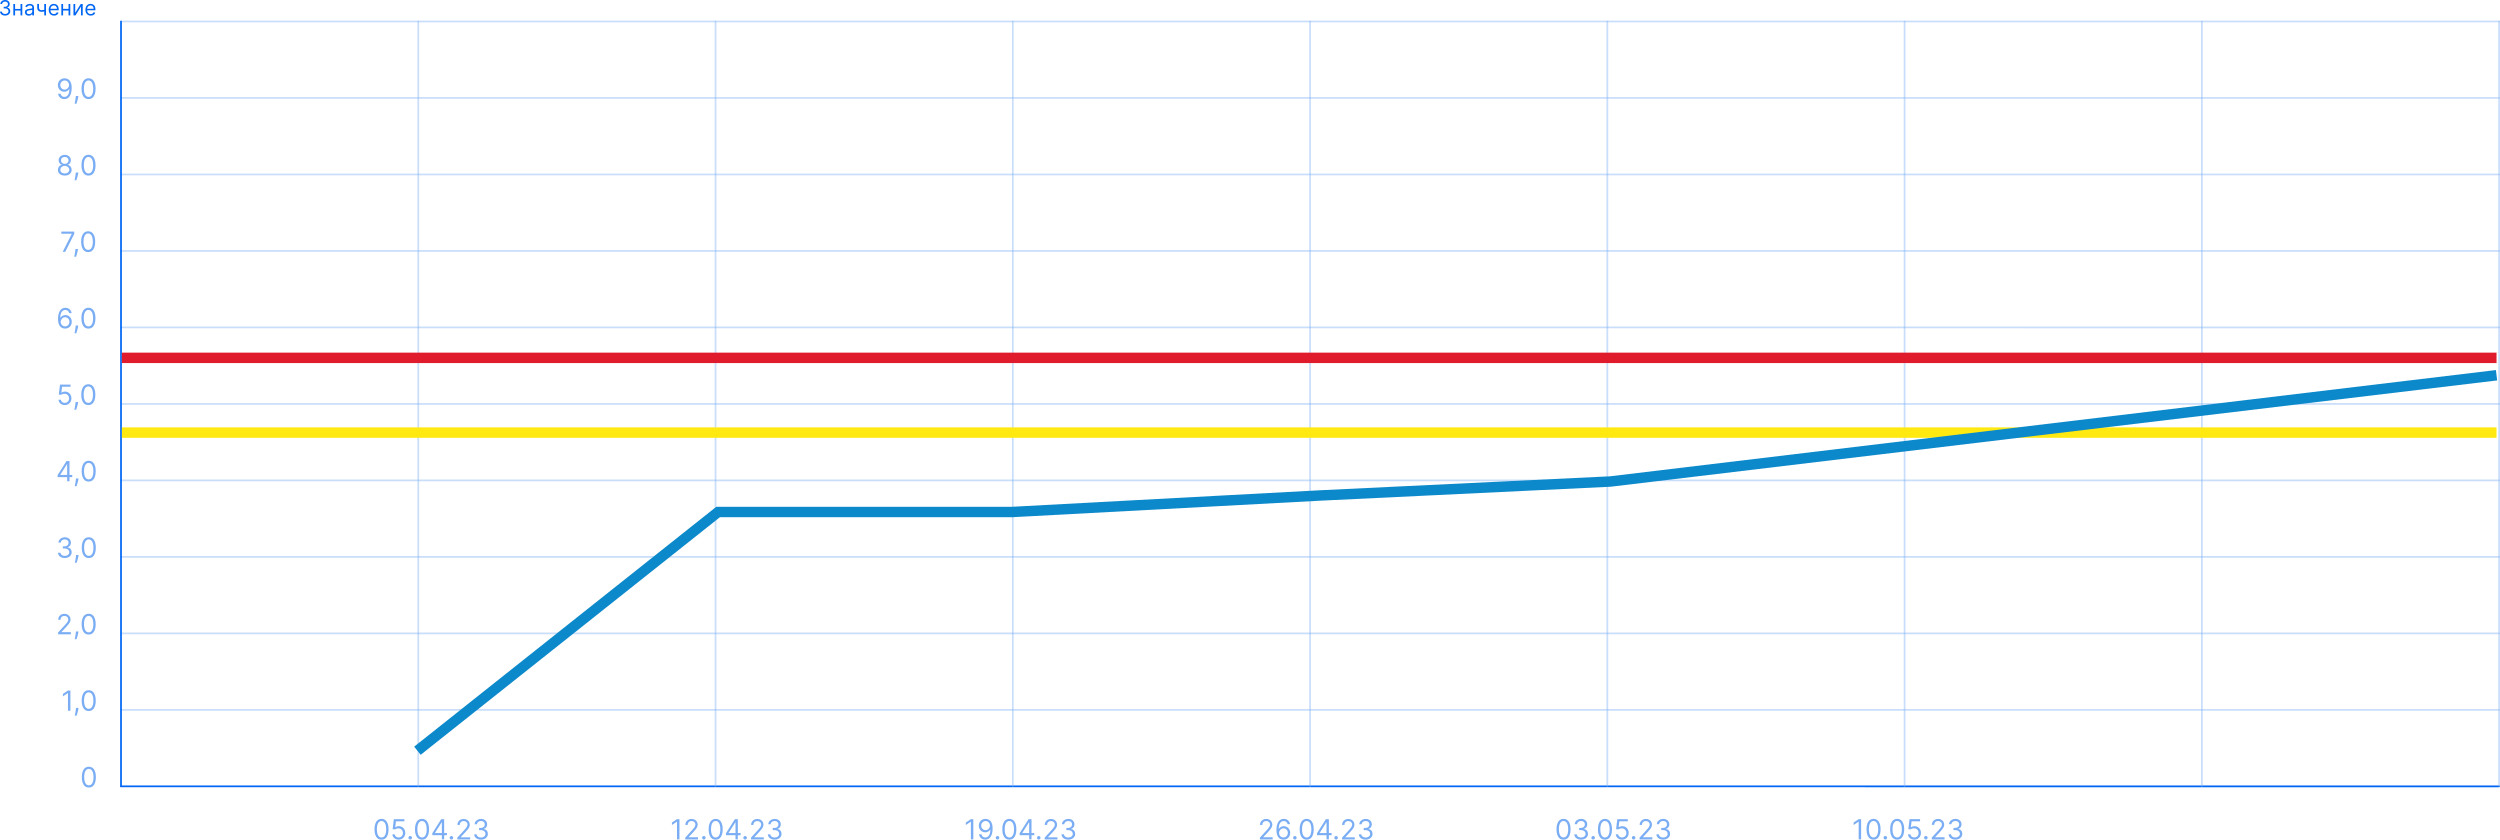 <?xml version="1.0" encoding="UTF-8"?>
<svg id="Layer_1" data-name="Layer 1" xmlns="http://www.w3.org/2000/svg" viewBox="0 0 1438.11 483.01">
  <defs>
    <style>
      .cls-1 {
        fill: #0066f3;
      }

      .cls-2 {
        fill: #7aadf3;
      }

      .cls-3 {
        fill: rgba(122, 173, 243, .4);
      }

      .cls-4 {
        stroke: #ffe911;
      }

      .cls-4, .cls-5, .cls-6 {
        fill: none;
        stroke-width: 6px;
      }

      .cls-5 {
        stroke: #0c89cb;
      }

      .cls-6 {
        stroke: #e01b2c;
      }
    </style>
  </defs>
  <path class="cls-2" d="M219.47,483.01c-.86,0-1.59-.23-2.19-.7-.6-.47-1.06-1.15-1.38-2.04-.32-.89-.48-1.97-.48-3.24s.16-2.33,.48-3.22c.32-.89,.78-1.58,1.39-2.04,.61-.47,1.33-.71,2.18-.71s1.57,.24,2.18,.71c.61,.47,1.07,1.15,1.39,2.04,.32,.89,.48,1.96,.48,3.22s-.16,2.35-.48,3.24c-.32,.89-.78,1.57-1.38,2.04-.6,.47-1.33,.7-2.19,.7Zm0-1.25c.85,0,1.51-.41,1.98-1.23s.7-1.99,.7-3.5c0-1.01-.11-1.87-.32-2.57-.21-.71-.52-1.25-.92-1.62-.4-.37-.88-.56-1.44-.56-.84,0-1.5,.41-1.97,1.24-.47,.83-.71,1.99-.71,3.51,0,1.01,.11,1.86,.32,2.57,.21,.7,.52,1.24,.91,1.61,.4,.37,.88,.55,1.45,.55Zm9.84,1.25c-.67,0-1.27-.13-1.8-.4-.53-.26-.96-.63-1.28-1.09-.32-.46-.5-.99-.53-1.58h1.36c.05,.53,.29,.96,.72,1.31,.43,.34,.94,.51,1.53,.51,.48,0,.9-.11,1.27-.33,.38-.22,.67-.53,.88-.92,.22-.39,.32-.84,.32-1.34s-.11-.96-.33-1.36c-.22-.4-.52-.72-.91-.95-.39-.23-.83-.35-1.32-.35-.36,0-.72,.05-1.1,.17-.38,.11-.68,.25-.93,.43l-1.32-.16,.7-5.73h6.05v1.25h-4.86l-.41,3.43h.07c.24-.19,.54-.35,.9-.47s.74-.19,1.12-.19c.71,0,1.35,.17,1.9,.51,.56,.34,1,.8,1.32,1.39,.32,.59,.48,1.26,.48,2.01s-.17,1.41-.5,1.99c-.33,.58-.78,1.04-1.36,1.38-.58,.33-1.24,.5-1.98,.5Zm6.66-.07c-.28,0-.52-.1-.72-.3-.2-.2-.3-.44-.3-.72s.1-.52,.3-.72c.2-.2,.44-.3,.72-.3s.52,.1,.72,.3c.2,.2,.3,.44,.3,.72,0,.19-.05,.36-.14,.51-.09,.15-.21,.28-.37,.38-.15,.09-.32,.14-.51,.14Zm6.79,.07c-.86,0-1.58-.23-2.19-.7-.6-.47-1.06-1.15-1.38-2.04-.32-.89-.48-1.97-.48-3.24s.16-2.33,.48-3.22c.32-.89,.78-1.58,1.39-2.04,.61-.47,1.33-.71,2.18-.71s1.57,.24,2.18,.71c.61,.47,1.07,1.15,1.39,2.04,.32,.89,.48,1.96,.48,3.22s-.16,2.35-.48,3.24c-.32,.89-.78,1.57-1.38,2.04-.6,.47-1.33,.7-2.19,.7Zm0-1.25c.85,0,1.51-.41,1.98-1.23,.47-.82,.7-1.99,.7-3.5,0-1.01-.11-1.87-.32-2.57-.21-.71-.52-1.25-.92-1.62-.4-.37-.88-.56-1.44-.56-.84,0-1.5,.41-1.97,1.24-.47,.83-.71,1.99-.71,3.51,0,1.01,.11,1.86,.32,2.57,.21,.7,.52,1.24,.91,1.61,.4,.37,.88,.55,1.45,.55Zm5.93-1.29v-1.16l5.11-8.09h.84v1.79h-.57l-3.86,6.11v.09h6.89v1.25h-8.41Zm5.48,2.39v-11.64h1.34v11.64h-1.34Zm5.51,.09c-.28,0-.52-.1-.72-.3s-.3-.44-.3-.72,.1-.52,.3-.72c.2-.2,.44-.3,.72-.3s.52,.1,.72,.3c.2,.2,.3,.44,.3,.72,0,.19-.05,.36-.14,.51-.09,.15-.21,.28-.37,.38-.15,.09-.32,.14-.51,.14Zm3.41-.09v-1.02l3.84-4.2c.45-.49,.82-.92,1.11-1.28,.29-.37,.51-.71,.65-1.03,.14-.33,.22-.67,.22-1.02,0-.41-.1-.76-.29-1.06-.19-.3-.46-.53-.8-.69-.34-.16-.72-.24-1.14-.24-.45,0-.84,.09-1.17,.28-.33,.18-.59,.44-.77,.77-.18,.33-.27,.72-.27,1.16h-1.34c0-.68,.16-1.28,.47-1.79,.31-.52,.74-.92,1.28-1.21,.55-.29,1.16-.43,1.84-.43s1.29,.14,1.81,.43c.53,.29,.94,.68,1.24,1.17,.3,.49,.45,1.03,.45,1.63,0,.43-.08,.85-.23,1.26-.15,.4-.42,.86-.8,1.36-.38,.5-.9,1.1-1.56,1.82l-2.61,2.79v.09h5.41v1.25h-7.34Zm13.62,.16c-.75,0-1.42-.13-2-.39-.58-.26-1.05-.62-1.39-1.07-.34-.46-.53-1-.56-1.61h1.43c.03,.38,.16,.7,.39,.97,.23,.27,.52,.48,.89,.63,.37,.15,.77,.22,1.22,.22,.5,0,.94-.09,1.33-.26,.39-.18,.69-.42,.91-.73,.22-.31,.33-.67,.33-1.08s-.11-.8-.32-1.13c-.21-.33-.52-.59-.93-.77-.41-.19-.91-.28-1.5-.28h-.93v-1.25h.93c.46,0,.87-.08,1.22-.25,.35-.17,.63-.4,.82-.7,.2-.3,.3-.66,.3-1.07s-.09-.74-.26-1.03c-.17-.29-.42-.52-.74-.68-.32-.16-.69-.24-1.11-.24-.4,0-.78,.07-1.14,.22-.35,.14-.64,.35-.86,.63-.22,.27-.35,.6-.36,.99h-1.36c.02-.61,.21-1.14,.55-1.6,.35-.46,.8-.82,1.35-1.08,.56-.26,1.18-.39,1.85-.39,.72,0,1.34,.15,1.85,.44,.52,.29,.91,.67,1.19,1.14,.28,.47,.41,.99,.41,1.53,0,.65-.17,1.21-.52,1.68-.34,.46-.8,.78-1.39,.96v.09c.74,.12,1.31,.43,1.72,.94,.41,.5,.62,1.12,.62,1.86,0,.63-.17,1.2-.52,1.7-.34,.5-.81,.89-1.4,1.18-.59,.29-1.26,.43-2.02,.43Z"/>
  <path class="cls-2" d="M390.85,471.21v11.64h-1.41v-10.16h-.07l-2.84,1.89v-1.43l2.91-1.93h1.41Zm3.35,11.64v-1.02l3.84-4.2c.45-.49,.82-.92,1.11-1.28,.29-.37,.51-.71,.65-1.03,.14-.33,.22-.67,.22-1.02,0-.41-.1-.76-.3-1.06-.19-.3-.46-.53-.79-.69s-.72-.24-1.14-.24c-.45,0-.84,.09-1.17,.28-.33,.18-.58,.44-.77,.77-.18,.33-.27,.72-.27,1.16h-1.34c0-.68,.16-1.28,.47-1.79,.31-.52,.74-.92,1.28-1.21,.54-.29,1.16-.43,1.83-.43s1.29,.14,1.81,.43c.53,.29,.94,.68,1.24,1.17,.3,.49,.45,1.03,.45,1.63,0,.43-.08,.85-.23,1.26-.15,.4-.42,.86-.8,1.36-.38,.5-.9,1.1-1.56,1.82l-2.61,2.79v.09h5.41v1.25h-7.34Zm10.69,.09c-.28,0-.52-.1-.72-.3-.2-.2-.3-.44-.3-.72s.1-.52,.3-.72,.44-.3,.72-.3,.52,.1,.72,.3c.2,.2,.3,.44,.3,.72,0,.19-.05,.36-.14,.51-.09,.15-.21,.28-.37,.38-.15,.09-.32,.14-.51,.14Zm6.8,.07c-.86,0-1.59-.23-2.19-.7-.6-.47-1.06-1.15-1.38-2.04-.32-.89-.48-1.97-.48-3.24s.16-2.33,.48-3.22c.32-.89,.78-1.58,1.39-2.04,.61-.47,1.33-.71,2.18-.71s1.57,.24,2.18,.71c.61,.47,1.07,1.15,1.39,2.04,.32,.89,.48,1.96,.48,3.22s-.16,2.35-.48,3.24c-.32,.89-.78,1.57-1.38,2.04-.6,.47-1.33,.7-2.19,.7Zm0-1.25c.85,0,1.51-.41,1.98-1.23,.47-.82,.7-1.99,.7-3.5,0-1.01-.11-1.87-.32-2.57-.21-.71-.52-1.25-.92-1.62-.4-.37-.88-.56-1.44-.56-.84,0-1.5,.41-1.97,1.24-.47,.83-.71,1.99-.71,3.51,0,1.01,.11,1.86,.32,2.57s.52,1.24,.92,1.61c.4,.37,.88,.55,1.45,.55Zm5.93-1.29v-1.16l5.11-8.09h.84v1.79h-.57l-3.86,6.11v.09h6.89v1.25h-8.41Zm5.48,2.39v-11.64h1.34v11.64h-1.34Zm5.51,.09c-.28,0-.52-.1-.72-.3s-.3-.44-.3-.72,.1-.52,.3-.72c.2-.2,.44-.3,.72-.3s.52,.1,.72,.3c.2,.2,.3,.44,.3,.72,0,.19-.05,.36-.14,.51-.09,.15-.21,.28-.37,.38-.15,.09-.32,.14-.51,.14Zm3.41-.09v-1.02l3.84-4.2c.45-.49,.82-.92,1.11-1.28,.29-.37,.51-.71,.65-1.03,.14-.33,.22-.67,.22-1.02,0-.41-.1-.76-.29-1.06-.19-.3-.46-.53-.8-.69-.34-.16-.72-.24-1.14-.24-.45,0-.84,.09-1.17,.28-.33,.18-.59,.44-.77,.77-.18,.33-.27,.72-.27,1.16h-1.34c0-.68,.16-1.28,.47-1.79,.31-.52,.74-.92,1.28-1.21,.55-.29,1.16-.43,1.84-.43s1.29,.14,1.81,.43c.53,.29,.94,.68,1.24,1.17,.3,.49,.45,1.03,.45,1.63,0,.43-.08,.85-.23,1.26-.15,.4-.42,.86-.8,1.36-.38,.5-.9,1.1-1.56,1.82l-2.61,2.79v.09h5.41v1.25h-7.34Zm13.62,.16c-.75,0-1.42-.13-2-.39-.58-.26-1.05-.62-1.39-1.07-.34-.46-.53-1-.56-1.61h1.43c.03,.38,.16,.7,.39,.97,.23,.27,.52,.48,.89,.63,.37,.15,.77,.22,1.22,.22,.5,0,.94-.09,1.33-.26,.39-.18,.69-.42,.91-.73,.22-.31,.33-.67,.33-1.08s-.11-.8-.32-1.13c-.21-.33-.52-.59-.93-.77-.41-.19-.91-.28-1.5-.28h-.93v-1.25h.93c.46,0,.87-.08,1.22-.25,.35-.17,.63-.4,.82-.7,.2-.3,.3-.66,.3-1.07s-.09-.74-.26-1.03c-.17-.29-.42-.52-.74-.68-.32-.16-.69-.24-1.11-.24-.4,0-.78,.07-1.14,.22-.35,.14-.64,.35-.86,.63-.22,.27-.35,.6-.36,.99h-1.36c.02-.61,.21-1.14,.55-1.6,.35-.46,.8-.82,1.35-1.08,.56-.26,1.18-.39,1.85-.39,.72,0,1.34,.15,1.85,.44,.52,.29,.91,.67,1.19,1.14,.28,.47,.41,.99,.41,1.53,0,.65-.17,1.21-.52,1.68-.34,.46-.8,.78-1.39,.96v.09c.74,.12,1.31,.43,1.72,.94,.41,.5,.62,1.12,.62,1.86,0,.63-.17,1.2-.52,1.7-.34,.5-.81,.89-1.4,1.18-.59,.29-1.26,.43-2.02,.43Z"/>
  <path class="cls-2" d="M559.9,471.21v11.64h-1.41v-10.16h-.07l-2.84,1.89v-1.43l2.91-1.93h1.41Zm7.05-.16c.48,0,.95,.09,1.43,.27,.48,.18,.91,.47,1.31,.89,.39,.41,.71,.97,.95,1.68,.24,.71,.36,1.6,.36,2.66s-.1,1.95-.29,2.76c-.19,.8-.47,1.47-.84,2.02-.36,.55-.81,.97-1.33,1.25-.52,.28-1.11,.43-1.76,.43s-1.23-.13-1.74-.39c-.51-.26-.93-.62-1.25-1.09-.32-.47-.53-1.01-.62-1.62h1.39c.12,.53,.37,.98,.74,1.32,.38,.35,.87,.52,1.48,.52,.9,0,1.61-.39,2.12-1.18,.52-.78,.78-1.89,.78-3.32h-.09c-.21,.32-.46,.59-.76,.82-.29,.23-.61,.41-.97,.53-.36,.12-.73,.19-1.14,.19-.67,0-1.28-.16-1.84-.49-.55-.33-1-.79-1.33-1.37-.33-.58-.49-1.25-.49-2s.16-1.36,.48-1.96c.32-.59,.77-1.07,1.35-1.42,.58-.35,1.27-.52,2.06-.51Zm0,1.25c-.48,0-.91,.12-1.29,.36-.38,.23-.68,.55-.9,.95-.22,.4-.33,.84-.33,1.32s.11,.93,.32,1.32c.22,.39,.51,.71,.88,.94,.38,.23,.8,.35,1.28,.35,.36,0,.69-.07,1.01-.21,.31-.14,.58-.34,.81-.58,.23-.25,.42-.53,.55-.85,.13-.32,.2-.65,.2-.99,0-.45-.11-.88-.33-1.28-.22-.4-.51-.72-.9-.97-.38-.25-.81-.37-1.29-.37Zm6.87,10.64c-.28,0-.52-.1-.72-.3-.2-.2-.3-.44-.3-.72s.1-.52,.3-.72c.2-.2,.44-.3,.72-.3s.52,.1,.72,.3c.2,.2,.3,.44,.3,.72,0,.19-.05,.36-.14,.51-.09,.15-.21,.28-.37,.38-.15,.09-.32,.14-.51,.14Zm6.8,.07c-.86,0-1.59-.23-2.19-.7-.6-.47-1.06-1.15-1.38-2.04-.32-.89-.48-1.97-.48-3.24s.16-2.33,.48-3.22c.32-.89,.78-1.58,1.39-2.04,.61-.47,1.33-.71,2.18-.71s1.57,.24,2.18,.71c.61,.47,1.07,1.15,1.39,2.04,.32,.89,.48,1.96,.48,3.22s-.16,2.35-.48,3.24c-.32,.89-.78,1.57-1.38,2.04-.6,.47-1.33,.7-2.19,.7Zm0-1.25c.85,0,1.51-.41,1.98-1.23,.47-.82,.71-1.99,.71-3.5,0-1.01-.11-1.87-.32-2.57-.21-.71-.52-1.25-.92-1.62-.4-.37-.88-.56-1.44-.56-.84,0-1.5,.41-1.97,1.24-.47,.83-.71,1.99-.71,3.51,0,1.01,.11,1.86,.32,2.57,.21,.7,.52,1.24,.92,1.61,.4,.37,.88,.55,1.45,.55Zm5.93-1.29v-1.16l5.11-8.09h.84v1.79h-.57l-3.86,6.11v.09h6.89v1.25h-8.41Zm5.48,2.39v-11.64h1.34v11.64h-1.34Zm5.51,.09c-.28,0-.52-.1-.72-.3-.2-.2-.3-.44-.3-.72s.1-.52,.3-.72c.2-.2,.44-.3,.72-.3s.52,.1,.72,.3,.3,.44,.3,.72c0,.19-.05,.36-.14,.51-.09,.15-.21,.28-.37,.38-.15,.09-.32,.14-.51,.14Zm3.41-.09v-1.02l3.84-4.2c.45-.49,.82-.92,1.11-1.28,.29-.37,.51-.71,.65-1.03,.14-.33,.22-.67,.22-1.02,0-.41-.1-.76-.3-1.06-.19-.3-.46-.53-.79-.69s-.72-.24-1.14-.24c-.45,0-.84,.09-1.17,.28-.33,.18-.59,.44-.77,.77-.18,.33-.27,.72-.27,1.16h-1.34c0-.68,.16-1.28,.47-1.79,.32-.52,.74-.92,1.28-1.21,.55-.29,1.16-.43,1.84-.43s1.29,.14,1.81,.43c.53,.29,.94,.68,1.24,1.17,.3,.49,.45,1.03,.45,1.63,0,.43-.08,.85-.23,1.26-.15,.4-.42,.86-.8,1.36-.38,.5-.9,1.1-1.56,1.82l-2.61,2.79v.09h5.41v1.25h-7.34Zm13.62,.16c-.75,0-1.42-.13-2.01-.39-.58-.26-1.05-.62-1.39-1.07-.34-.46-.53-1-.56-1.61h1.43c.03,.38,.16,.7,.39,.97,.23,.27,.52,.48,.89,.63,.37,.15,.78,.22,1.22,.22,.5,0,.94-.09,1.33-.26,.39-.18,.69-.42,.91-.73,.22-.31,.33-.67,.33-1.08s-.11-.8-.32-1.13c-.21-.33-.52-.59-.93-.77-.41-.19-.91-.28-1.5-.28h-.93v-1.25h.93c.46,0,.87-.08,1.22-.25,.35-.17,.63-.4,.82-.7,.2-.3,.3-.66,.3-1.07s-.09-.74-.26-1.03c-.17-.29-.42-.52-.74-.68-.31-.16-.69-.24-1.11-.24-.4,0-.78,.07-1.14,.22-.35,.14-.64,.35-.86,.63-.22,.27-.34,.6-.36,.99h-1.36c.02-.61,.21-1.14,.55-1.6,.35-.46,.8-.82,1.35-1.08,.56-.26,1.18-.39,1.85-.39,.72,0,1.34,.15,1.85,.44,.52,.29,.91,.67,1.19,1.14,.28,.47,.41,.99,.41,1.53,0,.65-.17,1.21-.52,1.68-.34,.46-.8,.78-1.39,.96v.09c.73,.12,1.31,.43,1.72,.94,.41,.5,.62,1.12,.62,1.86,0,.63-.17,1.2-.52,1.7-.34,.5-.81,.89-1.4,1.18-.59,.29-1.26,.43-2.02,.43Z"/>
  <path class="cls-2" d="M724.76,482.85v-1.02l3.84-4.2c.45-.49,.82-.92,1.11-1.28,.29-.37,.51-.71,.65-1.03,.14-.33,.22-.67,.22-1.02,0-.41-.1-.76-.3-1.06-.19-.3-.46-.53-.8-.69-.34-.16-.72-.24-1.14-.24-.45,0-.84,.09-1.17,.28-.33,.18-.59,.44-.77,.77-.18,.33-.27,.72-.27,1.16h-1.34c0-.68,.16-1.28,.47-1.79,.31-.52,.74-.92,1.28-1.21,.55-.29,1.16-.43,1.84-.43s1.29,.14,1.81,.43c.53,.29,.94,.68,1.24,1.17,.3,.49,.45,1.03,.45,1.63,0,.43-.08,.85-.23,1.26-.15,.4-.42,.86-.79,1.36-.38,.5-.9,1.1-1.56,1.82l-2.61,2.79v.09h5.41v1.25h-7.34Zm13.55,.16c-.48,0-.95-.1-1.43-.27-.48-.17-.91-.47-1.31-.88-.39-.42-.71-.98-.95-1.69-.24-.71-.36-1.61-.36-2.68s.1-1.94,.29-2.74c.19-.8,.47-1.47,.84-2.02,.37-.55,.81-.97,1.33-1.25,.52-.28,1.11-.43,1.77-.43s1.23,.13,1.74,.39c.51,.26,.93,.62,1.25,1.08,.32,.46,.53,.99,.62,1.6h-1.39c-.13-.52-.38-.96-.75-1.3-.37-.34-.86-.52-1.48-.52-.9,0-1.61,.39-2.13,1.18-.52,.78-.77,1.88-.78,3.3h.09c.21-.32,.46-.6,.76-.82,.3-.23,.62-.41,.98-.53,.36-.12,.73-.19,1.13-.19,.67,0,1.28,.17,1.83,.5,.55,.33,1,.79,1.33,1.37,.33,.58,.5,1.24,.5,1.99s-.16,1.38-.48,1.98c-.32,.6-.77,1.07-1.36,1.42-.58,.35-1.26,.52-2.05,.51Zm0-1.25c.48,0,.91-.12,1.28-.36,.38-.24,.68-.56,.9-.96,.22-.4,.34-.85,.34-1.34s-.11-.92-.32-1.31c-.21-.4-.51-.71-.88-.95-.37-.24-.79-.35-1.27-.35-.36,0-.7,.07-1.01,.22-.31,.14-.58,.33-.82,.58-.23,.25-.41,.53-.55,.85-.13,.31-.2,.65-.2,.99,0,.46,.11,.89,.32,1.29,.22,.4,.52,.73,.9,.97,.38,.25,.82,.37,1.3,.37Zm6.57,1.18c-.28,0-.52-.1-.72-.3-.2-.2-.3-.44-.3-.72s.1-.52,.3-.72,.44-.3,.72-.3,.52,.1,.72,.3,.3,.44,.3,.72c0,.19-.05,.36-.14,.51-.09,.15-.21,.28-.37,.38-.15,.09-.32,.14-.51,.14Zm6.79,.07c-.86,0-1.59-.23-2.19-.7-.6-.47-1.06-1.15-1.38-2.04-.32-.89-.48-1.97-.48-3.24s.16-2.33,.48-3.22c.32-.89,.78-1.58,1.39-2.04,.61-.47,1.33-.71,2.18-.71s1.57,.24,2.18,.71c.61,.47,1.07,1.15,1.39,2.04,.32,.89,.48,1.96,.48,3.22s-.16,2.35-.48,3.24c-.32,.89-.78,1.57-1.38,2.04-.6,.47-1.33,.7-2.19,.7Zm0-1.25c.85,0,1.51-.41,1.98-1.23,.47-.82,.7-1.99,.7-3.5,0-1.01-.11-1.87-.32-2.57-.21-.71-.52-1.25-.92-1.62-.4-.37-.88-.56-1.44-.56-.84,0-1.5,.41-1.97,1.24-.47,.83-.71,1.99-.71,3.51,0,1.01,.11,1.86,.32,2.57,.21,.7,.52,1.24,.92,1.61,.4,.37,.88,.55,1.45,.55Zm5.93-1.29v-1.16l5.11-8.09h.84v1.79h-.57l-3.86,6.11v.09h6.89v1.25h-8.41Zm5.48,2.39v-11.64h1.34v11.64h-1.34Zm5.51,.09c-.28,0-.52-.1-.72-.3-.2-.2-.3-.44-.3-.72s.1-.52,.3-.72c.2-.2,.44-.3,.72-.3s.52,.1,.72,.3c.2,.2,.3,.44,.3,.72,0,.19-.05,.36-.14,.51-.09,.15-.21,.28-.37,.38-.15,.09-.32,.14-.51,.14Zm3.41-.09v-1.02l3.84-4.2c.45-.49,.82-.92,1.11-1.28,.29-.37,.51-.71,.65-1.03,.14-.33,.22-.67,.22-1.02,0-.41-.1-.76-.3-1.06-.19-.3-.46-.53-.8-.69-.34-.16-.72-.24-1.14-.24-.45,0-.84,.09-1.17,.28-.33,.18-.59,.44-.77,.77-.18,.33-.27,.72-.27,1.16h-1.34c0-.68,.16-1.28,.47-1.79,.31-.52,.74-.92,1.28-1.21,.55-.29,1.16-.43,1.84-.43s1.29,.14,1.81,.43c.53,.29,.94,.68,1.24,1.17,.3,.49,.45,1.03,.45,1.63,0,.43-.08,.85-.23,1.26-.15,.4-.42,.86-.79,1.36-.38,.5-.9,1.1-1.56,1.82l-2.61,2.79v.09h5.41v1.25h-7.34Zm13.62,.16c-.75,0-1.42-.13-2.01-.39-.58-.26-1.05-.62-1.39-1.07-.34-.46-.53-1-.56-1.61h1.43c.03,.38,.16,.7,.39,.97,.23,.27,.53,.48,.89,.63,.37,.15,.77,.22,1.22,.22,.5,0,.94-.09,1.33-.26,.39-.18,.69-.42,.91-.73,.22-.31,.33-.67,.33-1.08s-.11-.8-.32-1.13c-.21-.33-.52-.59-.93-.77-.41-.19-.91-.28-1.5-.28h-.93v-1.25h.93c.46,0,.87-.08,1.22-.25,.35-.17,.63-.4,.82-.7,.2-.3,.3-.66,.3-1.07s-.09-.74-.26-1.03c-.17-.29-.42-.52-.74-.68-.32-.16-.69-.24-1.11-.24-.4,0-.78,.07-1.14,.22-.35,.14-.64,.35-.86,.63-.22,.27-.34,.6-.36,.99h-1.36c.02-.61,.21-1.14,.55-1.6,.35-.46,.8-.82,1.35-1.08,.56-.26,1.18-.39,1.85-.39,.72,0,1.34,.15,1.85,.44,.52,.29,.91,.67,1.19,1.14,.28,.47,.41,.99,.41,1.53,0,.65-.17,1.21-.52,1.68-.34,.46-.8,.78-1.39,.96v.09c.73,.12,1.31,.43,1.72,.94,.41,.5,.62,1.12,.62,1.86,0,.63-.17,1.2-.52,1.7-.34,.5-.81,.89-1.4,1.18-.59,.29-1.26,.43-2.02,.43Z"/>
  <path class="cls-2" d="M899.41,483.01c-.86,0-1.59-.23-2.19-.7-.6-.47-1.06-1.15-1.38-2.04-.32-.89-.48-1.97-.48-3.24s.16-2.33,.48-3.22c.32-.89,.78-1.58,1.39-2.04,.61-.47,1.33-.71,2.18-.71s1.57,.24,2.18,.71c.61,.47,1.07,1.15,1.39,2.04,.32,.89,.48,1.96,.48,3.22s-.16,2.35-.48,3.24c-.32,.89-.78,1.57-1.38,2.04-.6,.47-1.33,.7-2.19,.7Zm0-1.25c.85,0,1.51-.41,1.98-1.23,.47-.82,.71-1.99,.71-3.5,0-1.01-.11-1.87-.32-2.57-.21-.71-.52-1.25-.92-1.62-.4-.37-.88-.56-1.44-.56-.84,0-1.5,.41-1.97,1.24-.47,.83-.71,1.99-.71,3.51,0,1.01,.11,1.86,.32,2.57,.21,.7,.52,1.24,.92,1.61,.4,.37,.88,.55,1.45,.55Zm10.14,1.25c-.75,0-1.42-.13-2.01-.39-.58-.26-1.05-.62-1.39-1.07-.34-.46-.53-1-.56-1.61h1.43c.03,.38,.16,.7,.39,.97,.23,.27,.52,.48,.89,.63,.37,.15,.77,.22,1.22,.22,.5,0,.94-.09,1.33-.26,.39-.18,.69-.42,.91-.73,.22-.31,.33-.67,.33-1.08s-.11-.8-.32-1.13c-.21-.33-.52-.59-.93-.77-.41-.19-.91-.28-1.5-.28h-.93v-1.25h.93c.46,0,.87-.08,1.22-.25,.35-.17,.63-.4,.82-.7,.2-.3,.3-.66,.3-1.07s-.09-.74-.26-1.03-.42-.52-.74-.68c-.32-.16-.69-.24-1.11-.24-.4,0-.78,.07-1.14,.22-.35,.14-.64,.35-.86,.63-.22,.27-.34,.6-.36,.99h-1.36c.02-.61,.21-1.14,.55-1.6,.34-.46,.79-.82,1.35-1.08,.56-.26,1.18-.39,1.85-.39,.72,0,1.34,.15,1.85,.44,.52,.29,.91,.67,1.19,1.14,.28,.47,.41,.99,.41,1.53,0,.65-.17,1.21-.52,1.68-.34,.46-.8,.78-1.39,.96v.09c.73,.12,1.31,.43,1.72,.94,.41,.5,.62,1.12,.62,1.86,0,.63-.17,1.2-.52,1.7-.34,.5-.81,.89-1.4,1.18-.59,.29-1.26,.43-2.02,.43Zm6.9-.07c-.28,0-.52-.1-.72-.3-.2-.2-.3-.44-.3-.72s.1-.52,.3-.72c.2-.2,.44-.3,.72-.3s.52,.1,.72,.3c.2,.2,.3,.44,.3,.72,0,.19-.05,.36-.14,.51-.09,.15-.21,.28-.37,.38-.15,.09-.32,.14-.51,.14Zm6.79,.07c-.86,0-1.59-.23-2.19-.7-.6-.47-1.06-1.15-1.38-2.04-.32-.89-.48-1.97-.48-3.24s.16-2.33,.48-3.22c.32-.89,.78-1.58,1.39-2.04,.61-.47,1.33-.71,2.18-.71s1.57,.24,2.18,.71c.61,.47,1.07,1.15,1.39,2.04,.32,.89,.48,1.96,.48,3.22s-.16,2.35-.48,3.24c-.32,.89-.78,1.57-1.38,2.04-.6,.47-1.33,.7-2.19,.7Zm0-1.25c.85,0,1.51-.41,1.98-1.23,.47-.82,.71-1.99,.71-3.5,0-1.01-.11-1.87-.32-2.57-.21-.71-.52-1.25-.92-1.62-.4-.37-.88-.56-1.44-.56-.84,0-1.5,.41-1.97,1.24-.47,.83-.71,1.99-.71,3.51,0,1.01,.11,1.86,.32,2.57,.21,.7,.52,1.24,.92,1.61,.4,.37,.88,.55,1.45,.55Zm9.84,1.25c-.67,0-1.27-.13-1.8-.4-.53-.26-.96-.63-1.28-1.09-.32-.46-.5-.99-.53-1.58h1.36c.05,.53,.29,.96,.72,1.31,.43,.34,.94,.51,1.53,.51,.48,0,.9-.11,1.27-.33,.38-.22,.67-.53,.88-.92,.22-.39,.32-.84,.32-1.34s-.11-.96-.34-1.36c-.22-.4-.52-.72-.91-.95-.39-.23-.83-.35-1.32-.35-.36,0-.72,.05-1.1,.17-.38,.11-.68,.25-.93,.43l-1.32-.16,.71-5.73h6.04v1.25h-4.86l-.41,3.43h.07c.24-.19,.54-.35,.9-.47s.73-.19,1.12-.19c.71,0,1.35,.17,1.9,.51,.56,.34,1,.8,1.32,1.39,.32,.59,.48,1.26,.48,2.01s-.17,1.41-.5,1.99c-.33,.58-.78,1.04-1.36,1.38-.58,.33-1.24,.5-1.98,.5Zm6.66-.07c-.28,0-.52-.1-.72-.3-.2-.2-.3-.44-.3-.72s.1-.52,.3-.72c.2-.2,.44-.3,.72-.3s.52,.1,.72,.3c.2,.2,.3,.44,.3,.72,0,.19-.05,.36-.14,.51-.09,.15-.21,.28-.37,.38-.15,.09-.32,.14-.51,.14Zm3.41-.09v-1.02l3.84-4.2c.45-.49,.82-.92,1.11-1.28,.29-.37,.51-.71,.65-1.03,.14-.33,.22-.67,.22-1.02,0-.41-.1-.76-.3-1.06-.19-.3-.46-.53-.79-.69-.34-.16-.72-.24-1.14-.24-.45,0-.84,.09-1.17,.28-.33,.18-.59,.44-.77,.77-.18,.33-.27,.72-.27,1.16h-1.34c0-.68,.16-1.28,.47-1.79,.31-.52,.74-.92,1.28-1.21,.55-.29,1.16-.43,1.84-.43s1.29,.14,1.81,.43c.53,.29,.94,.68,1.24,1.17,.3,.49,.45,1.03,.45,1.63,0,.43-.08,.85-.23,1.26-.15,.4-.42,.86-.79,1.36-.38,.5-.9,1.1-1.56,1.82l-2.61,2.79v.09h5.41v1.25h-7.34Zm13.62,.16c-.75,0-1.42-.13-2.01-.39-.58-.26-1.05-.62-1.39-1.07-.34-.46-.53-1-.56-1.61h1.43c.03,.38,.16,.7,.39,.97,.23,.27,.52,.48,.89,.63,.37,.15,.77,.22,1.22,.22,.5,0,.94-.09,1.33-.26,.39-.18,.69-.42,.91-.73,.22-.31,.33-.67,.33-1.08s-.11-.8-.32-1.13c-.21-.33-.52-.59-.93-.77-.41-.19-.91-.28-1.5-.28h-.93v-1.25h.93c.46,0,.87-.08,1.22-.25,.35-.17,.63-.4,.82-.7,.2-.3,.3-.66,.3-1.07s-.09-.74-.26-1.03c-.17-.29-.42-.52-.74-.68-.31-.16-.68-.24-1.11-.24-.4,0-.78,.07-1.14,.22-.35,.14-.64,.35-.86,.63-.22,.27-.34,.6-.36,.99h-1.36c.02-.61,.21-1.14,.55-1.6,.34-.46,.79-.82,1.35-1.08,.56-.26,1.18-.39,1.85-.39,.72,0,1.34,.15,1.85,.44,.52,.29,.91,.67,1.19,1.14,.28,.47,.41,.99,.41,1.53,0,.65-.17,1.21-.52,1.68-.34,.46-.8,.78-1.39,.96v.09c.74,.12,1.31,.43,1.72,.94,.41,.5,.62,1.12,.62,1.86,0,.63-.17,1.2-.52,1.7-.34,.5-.81,.89-1.4,1.18-.59,.29-1.26,.43-2.02,.43Z"/>
  <path class="cls-2" d="M1070.6,471.21v11.64h-1.41v-10.16h-.07l-2.84,1.89v-1.43l2.91-1.93h1.41Zm7.14,11.79c-.85,0-1.58-.23-2.18-.7-.61-.47-1.07-1.15-1.39-2.04-.31-.89-.47-1.97-.47-3.24s.16-2.33,.47-3.22c.33-.89,.79-1.58,1.39-2.04,.61-.47,1.33-.71,2.18-.71s1.58,.24,2.18,.71c.61,.47,1.07,1.15,1.39,2.04,.32,.89,.48,1.96,.48,3.22s-.16,2.35-.48,3.24c-.32,.89-.78,1.57-1.38,2.04-.6,.47-1.33,.7-2.19,.7Zm0-1.25c.85,0,1.51-.41,1.98-1.23s.7-1.99,.7-3.5c0-1.01-.1-1.87-.32-2.57-.21-.71-.52-1.25-.92-1.62-.4-.37-.88-.56-1.44-.56-.84,0-1.5,.41-1.97,1.24-.47,.83-.71,1.99-.71,3.51,0,1.01,.11,1.86,.32,2.57s.52,1.24,.91,1.61c.41,.37,.89,.55,1.45,.55Zm6.8,1.18c-.28,0-.52-.1-.72-.3-.2-.2-.3-.44-.3-.72s.1-.52,.3-.72c.2-.2,.44-.3,.72-.3s.52,.1,.72,.3c.2,.2,.3,.44,.3,.72,0,.19-.04,.36-.14,.51-.09,.15-.21,.28-.37,.38-.15,.09-.32,.14-.51,.14Zm6.8,.07c-.86,0-1.59-.23-2.19-.7-.6-.47-1.06-1.15-1.38-2.04-.32-.89-.48-1.97-.48-3.24s.16-2.33,.48-3.22c.32-.89,.78-1.58,1.38-2.04,.61-.47,1.34-.71,2.19-.71s1.57,.24,2.17,.71c.61,.47,1.07,1.15,1.39,2.04,.32,.89,.48,1.96,.48,3.22s-.16,2.35-.48,3.24c-.31,.89-.77,1.57-1.38,2.04-.6,.47-1.33,.7-2.18,.7Zm0-1.25c.85,0,1.5-.41,1.97-1.23,.47-.82,.71-1.99,.71-3.5,0-1.01-.11-1.87-.33-2.57-.21-.71-.51-1.25-.92-1.62-.39-.37-.87-.56-1.43-.56-.84,0-1.5,.41-1.98,1.24-.47,.83-.71,1.99-.71,3.51,0,1.01,.11,1.86,.32,2.57,.22,.7,.52,1.24,.92,1.61s.88,.55,1.45,.55Zm9.84,1.25c-.67,0-1.27-.13-1.8-.4-.54-.26-.97-.63-1.29-1.09-.32-.46-.5-.99-.53-1.58h1.37c.05,.53,.29,.96,.71,1.31,.43,.34,.94,.51,1.54,.51,.47,0,.9-.11,1.27-.33,.38-.22,.67-.53,.88-.92,.22-.39,.32-.84,.32-1.34s-.11-.96-.33-1.36c-.22-.4-.52-.72-.91-.95-.39-.23-.83-.35-1.32-.35-.36,0-.73,.05-1.1,.17-.38,.11-.68,.25-.93,.43l-1.31-.16,.7-5.73h6.05v1.25h-4.87l-.41,3.43h.07c.24-.19,.54-.35,.9-.47s.73-.19,1.12-.19c.72,0,1.35,.17,1.91,.51,.56,.34,1,.8,1.32,1.39,.32,.59,.48,1.26,.48,2.01s-.17,1.41-.5,1.99c-.33,.58-.79,1.04-1.37,1.38-.57,.33-1.23,.5-1.97,.5Zm6.66-.07c-.28,0-.52-.1-.72-.3-.2-.2-.3-.44-.3-.72s.1-.52,.3-.72c.2-.2,.44-.3,.72-.3s.52,.1,.72,.3c.2,.2,.3,.44,.3,.72,0,.19-.05,.36-.14,.51-.09,.15-.22,.28-.37,.38-.15,.09-.32,.14-.51,.14Zm3.4-.09v-1.02l3.85-4.2c.45-.49,.82-.92,1.11-1.28,.29-.37,.51-.71,.65-1.03,.14-.33,.21-.67,.21-1.02,0-.41-.1-.76-.29-1.06-.2-.3-.46-.53-.8-.69s-.71-.24-1.13-.24c-.45,0-.84,.09-1.18,.28-.32,.18-.58,.44-.76,.77-.18,.33-.27,.72-.27,1.16h-1.34c0-.68,.16-1.28,.47-1.79,.32-.52,.74-.92,1.29-1.21,.54-.29,1.15-.43,1.83-.43s1.29,.14,1.81,.43c.53,.29,.94,.68,1.24,1.17,.3,.49,.45,1.03,.45,1.63,0,.43-.08,.85-.23,1.26-.15,.4-.42,.86-.8,1.36-.37,.5-.89,1.1-1.56,1.82l-2.61,2.79v.09h5.41v1.25h-7.35Zm13.62,.16c-.75,0-1.42-.13-2-.39-.59-.26-1.05-.62-1.39-1.07-.35-.46-.53-1-.56-1.61h1.43c.03,.38,.16,.7,.39,.97,.22,.27,.52,.48,.89,.63,.37,.15,.77,.22,1.22,.22,.5,0,.94-.09,1.33-.26,.39-.18,.69-.42,.91-.73,.22-.31,.33-.67,.33-1.08s-.11-.8-.32-1.13c-.21-.33-.52-.59-.93-.77-.41-.19-.91-.28-1.5-.28h-.93v-1.25h.93c.46,0,.87-.08,1.21-.25,.36-.17,.63-.4,.83-.7,.2-.3,.3-.66,.3-1.07s-.09-.74-.26-1.03c-.18-.29-.42-.52-.74-.68-.31-.16-.69-.24-1.11-.24s-.78,.07-1.14,.22c-.35,.14-.64,.35-.86,.63-.23,.27-.35,.6-.37,.99h-1.36c.02-.61,.21-1.14,.55-1.6,.34-.46,.8-.82,1.35-1.08,.56-.26,1.18-.39,1.85-.39,.72,0,1.34,.15,1.85,.44,.52,.29,.91,.67,1.19,1.14,.28,.47,.41,.99,.41,1.53,0,.65-.17,1.21-.51,1.68-.34,.46-.81,.78-1.4,.96v.09c.74,.12,1.31,.43,1.73,.94,.41,.5,.62,1.12,.62,1.86,0,.63-.18,1.2-.52,1.7-.34,.5-.81,.89-1.4,1.18-.59,.29-1.26,.43-2.02,.43Z"/>
  <path class="cls-3" d="M69.61,11.85H1437.61c.28,0,.5,.22,.5,.5h0c0,.28-.22,.5-.5,.5H69.61c-.28,0-.5-.22-.5-.5h0c0-.28,.22-.5,.5-.5Z"/>
  <path class="cls-3" d="M69.61,55.85H1437.61c.28,0,.5,.22,.5,.5h0c0,.28-.22,.5-.5,.5H69.61c-.28,0-.5-.22-.5-.5h0c0-.28,.22-.5,.5-.5Z"/>
  <path class="cls-3" d="M69.61,99.85H1437.61c.28,0,.5,.22,.5,.5h0c0,.28-.22,.5-.5,.5H69.61c-.28,0-.5-.22-.5-.5h0c0-.28,.22-.5,.5-.5Z"/>
  <path class="cls-3" d="M69.61,143.85H1437.61c.28,0,.5,.22,.5,.5h0c0,.28-.22,.5-.5,.5H69.61c-.28,0-.5-.22-.5-.5h0c0-.28,.22-.5,.5-.5Z"/>
  <path class="cls-3" d="M69.61,187.85H1437.61c.28,0,.5,.22,.5,.5h0c0,.28-.22,.5-.5,.5H69.61c-.28,0-.5-.22-.5-.5h0c0-.28,.22-.5,.5-.5Z"/>
  <path class="cls-3" d="M69.61,231.85H1437.61c.28,0,.5,.22,.5,.5h0c0,.28-.22,.5-.5,.5H69.61c-.28,0-.5-.22-.5-.5h0c0-.28,.22-.5,.5-.5Z"/>
  <path class="cls-3" d="M69.61,275.85H1437.61c.28,0,.5,.22,.5,.5h0c0,.28-.22,.5-.5,.5H69.61c-.28,0-.5-.22-.5-.5h0c0-.28,.22-.5,.5-.5Z"/>
  <path class="cls-3" d="M69.61,319.85H1437.61c.28,0,.5,.22,.5,.5h0c0,.28-.22,.5-.5,.5H69.61c-.28,0-.5-.22-.5-.5h0c0-.28,.22-.5,.5-.5Z"/>
  <path class="cls-3" d="M69.61,363.85H1437.61c.28,0,.5,.22,.5,.5h0c0,.28-.22,.5-.5,.5H69.61c-.28,0-.5-.22-.5-.5h0c0-.28,.22-.5,.5-.5Z"/>
  <path class="cls-3" d="M69.61,407.85H1437.61c.28,0,.5,.22,.5,.5h0c0,.28-.22,.5-.5,.5H69.61c-.28,0-.5-.22-.5-.5h0c0-.28,.22-.5,.5-.5Z"/>
  <path class="cls-1" d="M69.61,451.85H1437.61c.28,0,.5,.22,.5,.5h0c0,.28-.22,.5-.5,.5H69.61c-.28,0-.5-.22-.5-.5h0c0-.28,.22-.5,.5-.5Z"/>
  <path class="cls-2" d="M40.5,397.21v11.64h-1.41v-10.16h-.07l-2.84,1.89v-1.43l2.91-1.93h1.41Zm4.68,10.04l-.09,.61c-.06,.43-.16,.89-.3,1.39-.13,.49-.26,.96-.4,1.39-.14,.44-.26,.78-.35,1.04h-1.02c.05-.24,.11-.56,.19-.96,.08-.4,.16-.84,.24-1.34,.08-.49,.15-.99,.2-1.5l.07-.64h1.45Zm5.85,1.75c-.86,0-1.59-.23-2.19-.7-.6-.47-1.06-1.15-1.38-2.04-.32-.89-.48-1.97-.48-3.24s.16-2.33,.48-3.22c.32-.89,.78-1.58,1.39-2.04,.61-.47,1.33-.71,2.18-.71s1.57,.24,2.18,.71c.61,.47,1.07,1.15,1.39,2.04,.32,.89,.48,1.96,.48,3.22s-.16,2.35-.48,3.24c-.32,.89-.78,1.57-1.38,2.04-.6,.47-1.33,.7-2.19,.7Zm0-1.25c.85,0,1.51-.41,1.98-1.23s.7-1.99,.7-3.5c0-1.01-.11-1.87-.32-2.57-.21-.71-.52-1.25-.92-1.62-.4-.37-.88-.56-1.44-.56-.84,0-1.5,.41-1.97,1.24-.47,.83-.71,1.99-.71,3.51,0,1.01,.11,1.86,.32,2.57s.52,1.24,.91,1.61c.4,.37,.88,.55,1.45,.55Z"/>
  <path class="cls-2" d="M51.11,453.01c-.86,0-1.59-.23-2.19-.7-.6-.47-1.06-1.15-1.38-2.04-.32-.89-.48-1.97-.48-3.24s.16-2.33,.48-3.22c.32-.89,.78-1.58,1.39-2.04,.61-.47,1.33-.71,2.18-.71s1.57,.24,2.18,.71c.61,.47,1.07,1.15,1.39,2.04,.32,.89,.48,1.96,.48,3.22s-.16,2.35-.48,3.24c-.32,.89-.78,1.57-1.38,2.04-.6,.47-1.33,.7-2.19,.7Zm0-1.25c.85,0,1.51-.41,1.98-1.23s.7-1.99,.7-3.5c0-1.01-.11-1.87-.32-2.57-.21-.71-.52-1.25-.92-1.62-.4-.37-.88-.56-1.44-.56-.84,0-1.5,.41-1.97,1.24-.47,.83-.71,1.99-.71,3.51,0,1.01,.11,1.86,.32,2.57,.21,.7,.52,1.24,.91,1.61,.4,.37,.88,.55,1.45,.55Z"/>
  <path class="cls-2" d="M37.19,45.05c.48,0,.95,.09,1.43,.27,.48,.18,.91,.47,1.31,.89,.39,.41,.71,.97,.95,1.68,.24,.71,.36,1.6,.36,2.66s-.1,1.95-.3,2.76c-.19,.8-.47,1.47-.84,2.02-.36,.55-.81,.97-1.33,1.25-.52,.28-1.11,.43-1.76,.43s-1.23-.13-1.74-.39c-.51-.26-.92-.62-1.25-1.09-.32-.47-.53-1.01-.62-1.62h1.39c.12,.53,.37,.98,.74,1.32,.38,.34,.87,.52,1.48,.52,.9,0,1.61-.39,2.12-1.18,.52-.78,.78-1.89,.78-3.32h-.09c-.21,.32-.46,.59-.76,.82-.29,.23-.62,.41-.97,.53-.36,.12-.73,.19-1.14,.19-.67,0-1.28-.16-1.84-.49-.55-.33-1-.79-1.33-1.37-.33-.58-.49-1.25-.49-2s.16-1.36,.48-1.95c.32-.59,.77-1.07,1.35-1.42,.58-.35,1.27-.52,2.06-.51Zm0,1.25c-.48,0-.91,.12-1.29,.36-.38,.23-.68,.55-.9,.95-.22,.4-.33,.84-.33,1.32s.11,.93,.32,1.32c.22,.39,.51,.71,.88,.94,.38,.23,.8,.35,1.28,.35,.36,0,.7-.07,1.01-.21,.31-.14,.58-.34,.81-.59,.23-.25,.42-.53,.55-.85,.13-.32,.2-.65,.2-.99,0-.45-.11-.88-.33-1.28-.22-.4-.52-.72-.9-.97-.38-.25-.81-.37-1.3-.37Zm7.9,8.95l-.09,.61c-.06,.43-.16,.89-.3,1.39-.13,.49-.26,.96-.4,1.39-.14,.44-.26,.78-.35,1.04h-1.02c.05-.24,.11-.56,.19-.96,.08-.4,.16-.84,.24-1.34,.08-.49,.15-.99,.2-1.5l.07-.64h1.45Zm5.85,1.75c-.86,0-1.59-.23-2.19-.7-.6-.47-1.06-1.15-1.38-2.04-.32-.89-.48-1.97-.48-3.24s.16-2.33,.48-3.22c.32-.89,.78-1.58,1.39-2.05,.61-.47,1.33-.71,2.18-.71s1.57,.24,2.18,.71c.61,.47,1.07,1.15,1.39,2.05,.32,.89,.48,1.96,.48,3.22s-.16,2.34-.48,3.24c-.32,.89-.78,1.57-1.38,2.04-.6,.47-1.33,.7-2.19,.7Zm0-1.25c.85,0,1.51-.41,1.98-1.23s.7-1.98,.7-3.5c0-1.01-.11-1.87-.32-2.57-.21-.71-.52-1.25-.92-1.62-.4-.37-.88-.56-1.44-.56-.84,0-1.5,.41-1.97,1.24-.47,.83-.71,1.99-.71,3.51,0,1.01,.11,1.86,.32,2.57s.52,1.24,.91,1.61c.4,.37,.88,.55,1.45,.55Z"/>
  <path class="cls-2" d="M33.44,364.85v-1.02l3.84-4.2c.45-.49,.82-.92,1.11-1.28,.29-.37,.51-.71,.65-1.03,.14-.33,.22-.67,.22-1.02,0-.41-.1-.76-.3-1.06-.19-.3-.46-.53-.8-.69s-.72-.24-1.14-.24c-.45,0-.84,.09-1.17,.28-.33,.18-.59,.44-.77,.77-.18,.33-.27,.72-.27,1.16h-1.34c0-.68,.16-1.28,.47-1.79,.31-.52,.74-.92,1.28-1.21,.55-.29,1.16-.43,1.84-.43s1.29,.14,1.81,.43c.53,.29,.94,.68,1.24,1.17,.3,.49,.45,1.03,.45,1.63,0,.43-.08,.85-.23,1.26-.15,.4-.42,.86-.8,1.36-.38,.5-.9,1.1-1.56,1.82l-2.61,2.79v.09h5.41v1.25h-7.34Zm11.71-1.59l-.09,.61c-.06,.43-.16,.89-.3,1.39-.13,.49-.26,.96-.4,1.39-.14,.44-.26,.78-.35,1.04h-1.02c.05-.24,.11-.56,.19-.96,.08-.4,.16-.84,.24-1.34,.08-.49,.15-.99,.2-1.5l.07-.64h1.45Zm5.85,1.75c-.86,0-1.59-.23-2.19-.7-.6-.47-1.06-1.15-1.38-2.04-.32-.89-.48-1.97-.48-3.24s.16-2.33,.48-3.22c.32-.89,.78-1.58,1.39-2.04,.61-.47,1.33-.71,2.18-.71s1.57,.24,2.18,.71c.61,.47,1.07,1.15,1.39,2.04,.32,.89,.48,1.96,.48,3.22s-.16,2.35-.48,3.24c-.32,.89-.78,1.57-1.38,2.04-.6,.47-1.33,.7-2.19,.7Zm0-1.25c.85,0,1.51-.41,1.98-1.23s.7-1.99,.7-3.5c0-1.01-.11-1.87-.32-2.57-.21-.71-.52-1.25-.92-1.62-.4-.37-.88-.56-1.44-.56-.84,0-1.5,.41-1.97,1.24-.47,.83-.71,1.99-.71,3.51,0,1.01,.11,1.86,.32,2.57s.52,1.24,.91,1.61c.4,.37,.88,.55,1.45,.55Z"/>
  <path class="cls-2" d="M37.3,321.01c-.75,0-1.42-.13-2.01-.39-.58-.26-1.05-.62-1.39-1.07-.34-.46-.53-1-.56-1.61h1.43c.03,.38,.16,.7,.39,.97,.23,.27,.52,.48,.89,.63,.37,.15,.77,.22,1.22,.22,.5,0,.94-.09,1.33-.26,.39-.18,.69-.42,.91-.73,.22-.31,.33-.67,.33-1.08s-.11-.8-.32-1.13c-.21-.33-.52-.59-.93-.77-.41-.19-.91-.28-1.5-.28h-.93v-1.25h.93c.46,0,.87-.08,1.22-.25,.35-.17,.63-.4,.82-.7,.2-.3,.3-.66,.3-1.07s-.09-.74-.26-1.03c-.17-.29-.42-.52-.74-.68-.31-.16-.69-.24-1.11-.24-.4,0-.78,.07-1.14,.22-.35,.14-.64,.35-.86,.63-.22,.27-.34,.6-.36,.99h-1.36c.02-.61,.21-1.14,.55-1.6,.34-.46,.8-.82,1.35-1.08,.56-.26,1.18-.39,1.85-.39,.72,0,1.34,.15,1.85,.44,.52,.29,.91,.67,1.19,1.14,.28,.47,.41,.99,.41,1.53,0,.65-.17,1.21-.52,1.68-.34,.46-.8,.78-1.39,.96v.09c.73,.12,1.31,.43,1.72,.94,.41,.5,.62,1.12,.62,1.86,0,.63-.17,1.2-.52,1.7-.34,.5-.81,.89-1.4,1.18-.59,.29-1.26,.43-2.02,.43Zm7.92-1.75l-.09,.61c-.06,.43-.16,.89-.3,1.39-.13,.49-.26,.96-.4,1.39-.14,.44-.26,.78-.35,1.04h-1.02c.05-.24,.11-.56,.19-.96,.08-.4,.16-.84,.24-1.34,.08-.49,.15-.99,.2-1.5l.07-.64h1.45Zm5.85,1.75c-.86,0-1.59-.23-2.19-.7-.6-.47-1.06-1.15-1.38-2.04-.32-.89-.48-1.97-.48-3.24s.16-2.33,.48-3.22c.32-.89,.78-1.58,1.39-2.04,.61-.47,1.33-.71,2.18-.71s1.57,.24,2.18,.71c.61,.47,1.07,1.15,1.39,2.04,.32,.89,.48,1.96,.48,3.22s-.16,2.35-.48,3.24c-.32,.89-.78,1.57-1.38,2.04-.6,.47-1.33,.7-2.19,.7Zm0-1.25c.85,0,1.51-.41,1.98-1.23s.7-1.99,.7-3.5c0-1.01-.11-1.87-.32-2.57-.21-.71-.52-1.25-.92-1.62-.4-.37-.88-.56-1.44-.56-.84,0-1.5,.41-1.97,1.24-.47,.83-.71,1.99-.71,3.51,0,1.01,.11,1.86,.32,2.57s.52,1.24,.91,1.61c.4,.37,.88,.55,1.45,.55Z"/>
  <path class="cls-2" d="M33.15,274.46v-1.16l5.11-8.09h.84v1.79h-.57l-3.86,6.11v.09h6.89v1.25h-8.41Zm5.48,2.39v-11.64h1.34v11.64h-1.34Zm6.54-1.59l-.09,.61c-.06,.43-.16,.89-.3,1.39-.13,.49-.26,.96-.4,1.39-.14,.44-.26,.78-.35,1.04h-1.02c.05-.24,.11-.56,.19-.96,.08-.4,.16-.84,.24-1.34,.08-.49,.15-.99,.2-1.5l.07-.64h1.45Zm5.85,1.75c-.86,0-1.59-.23-2.19-.7-.6-.47-1.06-1.15-1.38-2.04-.32-.89-.48-1.97-.48-3.24s.16-2.33,.48-3.22c.32-.89,.78-1.58,1.39-2.04,.61-.47,1.33-.71,2.18-.71s1.57,.24,2.18,.71c.61,.47,1.07,1.15,1.39,2.04,.32,.89,.48,1.96,.48,3.22s-.16,2.35-.48,3.24c-.32,.89-.78,1.57-1.38,2.04-.6,.47-1.33,.7-2.19,.7Zm0-1.25c.85,0,1.51-.41,1.98-1.23,.47-.82,.7-1.99,.7-3.5,0-1.01-.11-1.87-.32-2.57-.21-.71-.52-1.25-.92-1.62-.4-.37-.88-.56-1.44-.56-.84,0-1.5,.41-1.97,1.24-.47,.83-.71,1.99-.71,3.51,0,1.01,.11,1.86,.32,2.57,.21,.7,.52,1.24,.91,1.61,.4,.37,.88,.55,1.45,.55Z"/>
  <path class="cls-2" d="M37.27,233.01c-.67,0-1.27-.13-1.8-.4-.53-.26-.96-.63-1.28-1.09-.32-.46-.5-.99-.53-1.58h1.36c.05,.53,.29,.96,.72,1.31,.43,.34,.94,.51,1.53,.51,.48,0,.9-.11,1.27-.33,.38-.22,.67-.53,.88-.92,.22-.39,.32-.84,.32-1.34s-.11-.96-.34-1.36c-.22-.4-.52-.72-.91-.95-.39-.23-.83-.35-1.32-.35-.36,0-.72,.05-1.1,.17-.38,.11-.68,.25-.93,.43l-1.32-.16,.7-5.73h6.05v1.25h-4.86l-.41,3.43h.07c.24-.19,.54-.35,.9-.47,.36-.12,.73-.19,1.12-.19,.71,0,1.35,.17,1.9,.51,.56,.34,1,.8,1.32,1.39,.32,.59,.48,1.26,.48,2.01s-.17,1.41-.5,1.99c-.33,.58-.78,1.04-1.36,1.38-.58,.33-1.24,.5-1.98,.5Zm7.68-1.75l-.09,.61c-.06,.43-.16,.89-.3,1.39-.13,.49-.26,.96-.4,1.39-.14,.44-.26,.78-.35,1.04h-1.02c.05-.24,.11-.56,.19-.96,.08-.4,.16-.84,.24-1.34,.08-.49,.15-.99,.2-1.5l.07-.64h1.45Zm5.85,1.75c-.86,0-1.59-.23-2.19-.7-.6-.47-1.06-1.15-1.38-2.04-.32-.89-.48-1.97-.48-3.24s.16-2.33,.48-3.22c.32-.89,.78-1.58,1.39-2.05,.61-.47,1.33-.71,2.18-.71s1.57,.24,2.18,.71c.61,.47,1.07,1.15,1.39,2.05,.32,.89,.48,1.96,.48,3.22s-.16,2.34-.48,3.24c-.32,.89-.78,1.57-1.38,2.04-.6,.47-1.33,.7-2.19,.7Zm0-1.25c.85,0,1.51-.41,1.98-1.23,.47-.82,.7-1.99,.7-3.5,0-1.01-.11-1.87-.32-2.57-.21-.71-.52-1.25-.92-1.62-.4-.37-.88-.56-1.44-.56-.84,0-1.5,.41-1.97,1.24-.47,.83-.71,1.99-.71,3.51,0,1.01,.11,1.86,.32,2.57,.21,.71,.52,1.24,.91,1.61,.4,.37,.88,.55,1.45,.55Z"/>
  <path class="cls-2" d="M37.42,189.01c-.48,0-.95-.1-1.43-.27-.48-.17-.91-.47-1.31-.88-.39-.42-.71-.98-.95-1.69-.24-.71-.36-1.61-.36-2.68s.1-1.94,.29-2.74c.19-.8,.47-1.47,.84-2.02,.37-.55,.81-.97,1.33-1.25,.52-.28,1.11-.43,1.77-.43s1.23,.13,1.74,.39c.51,.26,.93,.62,1.25,1.08,.32,.46,.53,.99,.62,1.6h-1.39c-.13-.52-.38-.96-.75-1.3-.37-.35-.86-.52-1.48-.52-.9,0-1.61,.39-2.13,1.18-.52,.78-.77,1.88-.78,3.3h.09c.21-.32,.46-.6,.76-.82,.3-.23,.62-.41,.98-.53,.36-.12,.73-.19,1.13-.19,.67,0,1.28,.17,1.83,.5,.55,.33,1,.79,1.33,1.37,.33,.58,.5,1.24,.5,1.99s-.16,1.38-.48,1.98c-.32,.6-.77,1.07-1.36,1.42-.58,.35-1.26,.52-2.05,.51Zm0-1.25c.48,0,.91-.12,1.28-.36,.38-.24,.68-.56,.9-.96,.22-.4,.34-.85,.34-1.34s-.11-.92-.32-1.31c-.21-.4-.51-.71-.88-.95-.37-.24-.8-.35-1.27-.35-.36,0-.7,.07-1.01,.22-.31,.14-.58,.33-.82,.58-.23,.25-.41,.53-.55,.85-.13,.32-.2,.65-.2,.99,0,.46,.11,.89,.32,1.29,.22,.4,.52,.73,.9,.97,.38,.25,.82,.37,1.3,.37Zm7.6-.5l-.09,.61c-.06,.43-.16,.89-.3,1.39-.13,.49-.26,.96-.4,1.39-.14,.44-.26,.78-.35,1.04h-1.02c.05-.24,.11-.56,.19-.96,.08-.4,.16-.84,.24-1.34,.08-.49,.15-.99,.2-1.5l.07-.64h1.45Zm5.85,1.75c-.86,0-1.59-.23-2.19-.7-.6-.47-1.06-1.15-1.38-2.04-.32-.89-.48-1.97-.48-3.24s.16-2.33,.48-3.22c.32-.89,.78-1.58,1.39-2.05,.61-.47,1.33-.71,2.18-.71s1.57,.24,2.18,.71c.61,.47,1.07,1.15,1.39,2.05,.32,.89,.48,1.96,.48,3.22s-.16,2.34-.48,3.24c-.32,.89-.78,1.57-1.38,2.04-.6,.47-1.33,.7-2.19,.7Zm0-1.25c.85,0,1.51-.41,1.98-1.23,.47-.82,.7-1.99,.7-3.5,0-1.01-.11-1.87-.32-2.57-.21-.71-.52-1.25-.92-1.62-.4-.37-.88-.56-1.44-.56-.84,0-1.5,.41-1.97,1.24-.47,.83-.71,1.99-.71,3.51,0,1.01,.11,1.86,.32,2.57s.52,1.24,.91,1.61c.4,.37,.88,.55,1.45,.55Z"/>
  <path class="cls-2" d="M36.07,144.85l5.2-10.29v-.09h-6v-1.25h7.45v1.32l-5.18,10.32h-1.48Zm8.8-1.59l-.09,.61c-.06,.43-.16,.89-.3,1.39-.13,.49-.26,.96-.4,1.39-.14,.44-.26,.78-.35,1.04h-1.02c.05-.24,.11-.56,.19-.96,.08-.4,.16-.84,.24-1.34,.08-.49,.15-.99,.2-1.5l.07-.64h1.45Zm5.85,1.75c-.86,0-1.59-.23-2.19-.7-.6-.47-1.06-1.15-1.38-2.04-.32-.89-.48-1.97-.48-3.24s.16-2.33,.48-3.22c.32-.89,.78-1.58,1.39-2.05,.61-.47,1.33-.71,2.18-.71s1.57,.24,2.18,.71c.61,.47,1.07,1.15,1.39,2.05,.32,.89,.48,1.96,.48,3.22s-.16,2.34-.48,3.24c-.32,.89-.78,1.57-1.38,2.04-.6,.47-1.33,.7-2.19,.7Zm0-1.25c.85,0,1.51-.41,1.98-1.23,.47-.82,.7-1.99,.7-3.5,0-1.01-.11-1.87-.32-2.57-.21-.71-.52-1.25-.92-1.62-.4-.37-.88-.56-1.44-.56-.84,0-1.5,.41-1.97,1.24-.47,.83-.71,1.99-.71,3.51,0,1.01,.11,1.86,.32,2.57,.21,.71,.52,1.24,.91,1.61,.4,.37,.88,.55,1.45,.55Z"/>
  <path class="cls-2" d="M37.26,101.01c-.78,0-1.47-.14-2.07-.41-.59-.28-1.06-.66-1.39-1.15-.33-.49-.5-1.05-.49-1.68,0-.49,.09-.95,.29-1.36,.2-.42,.47-.77,.81-1.05,.34-.28,.73-.46,1.15-.54v-.07c-.56-.14-1-.46-1.33-.94-.33-.48-.49-1.04-.49-1.65,0-.59,.15-1.12,.45-1.59,.3-.47,.72-.83,1.25-1.1,.53-.27,1.14-.4,1.82-.4s1.28,.13,1.81,.4c.53,.27,.95,.64,1.25,1.1,.31,.47,.46,.99,.47,1.59,0,.62-.17,1.17-.51,1.65-.33,.48-.77,.79-1.31,.94v.07c.42,.08,.8,.26,1.14,.54,.34,.28,.61,.63,.81,1.05,.2,.42,.3,.87,.31,1.36,0,.63-.17,1.19-.51,1.68-.33,.49-.8,.87-1.39,1.15-.59,.28-1.27,.41-2.05,.41Zm0-1.25c.53,0,.98-.08,1.36-.26,.38-.17,.68-.41,.89-.72,.21-.31,.31-.67,.32-1.09,0-.44-.12-.83-.34-1.16-.22-.34-.53-.6-.91-.8-.38-.19-.82-.29-1.31-.29s-.94,.1-1.33,.29c-.39,.19-.69,.46-.91,.8-.22,.34-.33,.73-.32,1.16,0,.42,.1,.78,.3,1.09,.21,.31,.51,.55,.89,.72,.39,.17,.84,.26,1.38,.26Zm0-5.52c.42,0,.79-.08,1.11-.25,.33-.17,.58-.4,.77-.7,.19-.3,.28-.65,.28-1.05,0-.39-.1-.74-.28-1.03-.18-.3-.43-.52-.76-.68-.32-.16-.7-.24-1.12-.24s-.82,.08-1.14,.24c-.33,.16-.58,.39-.76,.68-.18,.29-.27,.63-.26,1.03,0,.4,.09,.75,.27,1.05,.19,.3,.44,.53,.77,.7,.33,.17,.7,.25,1.12,.25Zm7.8,5.02l-.09,.61c-.06,.43-.16,.89-.3,1.39-.13,.49-.26,.96-.4,1.39-.14,.44-.26,.78-.35,1.04h-1.02c.05-.24,.11-.56,.19-.96,.08-.4,.16-.84,.24-1.34,.08-.49,.15-.99,.2-1.5l.07-.64h1.45Zm5.85,1.75c-.86,0-1.59-.23-2.19-.7-.6-.47-1.06-1.15-1.38-2.04-.32-.89-.48-1.97-.48-3.24s.16-2.33,.48-3.22c.32-.89,.78-1.58,1.39-2.05,.61-.47,1.33-.71,2.18-.71s1.57,.24,2.18,.71c.61,.47,1.07,1.15,1.39,2.05,.32,.89,.48,1.96,.48,3.22s-.16,2.35-.48,3.24c-.32,.89-.78,1.57-1.38,2.04-.6,.47-1.33,.7-2.19,.7Zm0-1.25c.85,0,1.51-.41,1.98-1.23s.7-1.99,.7-3.5c0-1.01-.11-1.87-.32-2.57-.21-.71-.52-1.25-.92-1.62-.4-.37-.88-.56-1.44-.56-.84,0-1.5,.41-1.97,1.24-.47,.83-.71,1.99-.71,3.51,0,1.01,.11,1.86,.32,2.57s.52,1.24,.91,1.61c.4,.37,.88,.55,1.45,.55Z"/>
  <path class="cls-3" d="M1438.11,452.35V12.35c0-.28-.22-.5-.5-.5h0c-.28,0-.5,.22-.5,.5V452.35c0,.28,.22,.5,.5,.5h0c.28,0,.5-.22,.5-.5Z"/>
  <path class="cls-3" d="M1267.11,452.35V12.35c0-.28-.22-.5-.5-.5h0c-.28,0-.5,.22-.5,.5V452.35c0,.28,.22,.5,.5,.5h0c.28,0,.5-.22,.5-.5Z"/>
  <path class="cls-3" d="M1096.11,452.35V12.35c0-.28-.22-.5-.5-.5h0c-.28,0-.5,.22-.5,.5V452.35c0,.28,.22,.5,.5,.5h0c.28,0,.5-.22,.5-.5Z"/>
  <path class="cls-3" d="M925.11,452.35V12.35c0-.28-.22-.5-.5-.5h0c-.28,0-.5,.22-.5,.5V452.35c0,.28,.22,.5,.5,.5h0c.28,0,.5-.22,.5-.5Z"/>
  <path class="cls-3" d="M754.11,452.35V12.35c0-.28-.22-.5-.5-.5h0c-.28,0-.5,.22-.5,.5V452.35c0,.28,.22,.5,.5,.5h0c.28,0,.5-.22,.5-.5Z"/>
  <path class="cls-3" d="M583.11,452.35V12.35c0-.28-.22-.5-.5-.5h0c-.28,0-.5,.22-.5,.5V452.35c0,.28,.22,.5,.5,.5h0c.28,0,.5-.22,.5-.5Z"/>
  <path class="cls-3" d="M412.11,452.35V12.35c0-.28-.22-.5-.5-.5h0c-.28,0-.5,.22-.5,.5V452.35c0,.28,.22,.5,.5,.5h0c.28,0,.5-.22,.5-.5Z"/>
  <path class="cls-3" d="M241.11,452.35V12.35c0-.28-.22-.5-.5-.5h0c-.28,0-.5,.22-.5,.5V452.35c0,.28,.22,.5,.5,.5h0c.28,0,.5-.22,.5-.5Z"/>
  <path class="cls-1" d="M70.11,452.35V12.35c0-.28-.22-.5-.5-.5h0c-.28,0-.5,.22-.5,.5V452.35c0,.28,.22,.5,.5,.5h0c.28,0,.5-.22,.5-.5Z"/>
  <path class="cls-1" d="M2.97,8.97c-.56,0-1.06-.1-1.5-.29-.44-.19-.79-.46-1.04-.81-.26-.35-.39-.75-.42-1.21H1.07c.02,.28,.12,.52,.29,.73,.17,.2,.39,.36,.67,.47,.28,.11,.58,.17,.92,.17,.37,0,.71-.07,1-.2,.29-.13,.52-.31,.68-.55,.16-.23,.25-.5,.25-.81s-.08-.6-.24-.85c-.16-.25-.39-.44-.7-.58-.31-.14-.68-.21-1.13-.21h-.7v-.94h.7c.35,0,.65-.06,.91-.19,.26-.12,.47-.3,.62-.53,.15-.23,.23-.49,.23-.8s-.07-.55-.2-.77-.32-.39-.55-.51c-.24-.12-.51-.18-.84-.18-.3,0-.59,.06-.85,.17-.26,.11-.48,.27-.65,.47-.17,.2-.26,.45-.27,.74H.19c.02-.46,.15-.86,.41-1.2,.26-.35,.6-.62,1.01-.81,.42-.19,.88-.29,1.38-.29,.54,0,1,.11,1.39,.33,.39,.22,.68,.5,.89,.86,.21,.36,.31,.74,.31,1.15,0,.49-.13,.91-.39,1.26-.26,.35-.6,.59-1.04,.72v.07c.55,.09,.98,.33,1.29,.7,.31,.38,.46,.84,.46,1.39,0,.47-.13,.9-.39,1.28-.26,.38-.61,.67-1.05,.89-.44,.22-.95,.32-1.51,.32Zm9.09-3.85v.94h-3.61v-.94h3.61Zm-3.38-2.81v6.55h-1.01V2.3h1.01Zm4.14,0v6.55h-1.01V2.3h1.01Zm3.76,6.7c-.41,0-.79-.08-1.13-.23-.34-.16-.61-.39-.81-.69-.2-.3-.3-.66-.3-1.09,0-.37,.07-.68,.22-.91,.15-.24,.35-.42,.59-.55,.25-.13,.52-.23,.82-.3,.3-.07,.6-.12,.91-.16,.4-.05,.72-.09,.97-.12,.25-.03,.43-.08,.55-.14,.12-.07,.17-.18,.17-.34v-.03c0-.42-.11-.75-.35-.98-.23-.23-.57-.35-1.04-.35s-.86,.11-1.13,.32c-.27,.21-.46,.43-.58,.67l-.95-.34c.17-.4,.4-.71,.68-.93,.29-.22,.6-.38,.94-.47,.34-.09,.68-.14,1.01-.14,.21,0,.45,.03,.72,.08,.28,.05,.54,.15,.8,.3,.26,.15,.47,.38,.64,.69,.17,.31,.26,.72,.26,1.24v4.31h-1.01v-.89h-.05c-.07,.14-.18,.29-.34,.46-.16,.16-.37,.3-.64,.41-.26,.11-.59,.17-.97,.17Zm.15-.9c.4,0,.73-.08,1.01-.23,.28-.16,.48-.36,.62-.61,.14-.25,.21-.51,.21-.78v-.92c-.04,.05-.14,.1-.28,.14-.14,.04-.31,.08-.49,.11-.18,.03-.36,.05-.54,.08-.17,.02-.31,.04-.42,.05-.26,.03-.51,.09-.73,.17-.22,.07-.41,.19-.55,.34-.14,.15-.2,.35-.2,.61,0,.35,.13,.61,.39,.79,.26,.18,.59,.26,.99,.26ZM26.47,2.3v6.55h-1.01V2.3h1.01Zm-.39,3.12v.94c-.23,.09-.45,.16-.68,.23-.22,.06-.46,.11-.71,.15-.25,.03-.52,.05-.81,.05-.74,0-1.34-.2-1.79-.6-.45-.4-.67-1-.67-1.8V2.28h1.01v2.1c0,.34,.06,.61,.19,.83,.13,.22,.3,.38,.52,.48,.22,.11,.46,.16,.74,.16,.43,0,.81-.04,1.15-.12,.35-.08,.69-.18,1.04-.31Zm4.98,3.56c-.63,0-1.17-.14-1.63-.42-.45-.28-.81-.67-1.05-1.18-.24-.51-.37-1.09-.37-1.76s.12-1.26,.37-1.77c.25-.51,.59-.91,1.03-1.2,.44-.29,.96-.43,1.55-.43,.34,0,.68,.06,1.01,.17,.33,.11,.63,.3,.91,.55,.27,.25,.49,.59,.65,1.01,.16,.42,.24,.93,.24,1.54v.43h-5.05v-.87h4.02c0-.37-.07-.7-.22-.99-.14-.29-.35-.52-.62-.69-.27-.17-.58-.25-.95-.25-.4,0-.75,.1-1.04,.3-.29,.2-.51,.45-.67,.77-.16,.32-.23,.65-.23,1.01v.58c0,.49,.09,.91,.26,1.26,.17,.34,.41,.6,.72,.78,.31,.18,.66,.26,1.07,.26,.26,0,.5-.04,.72-.11,.22-.08,.4-.19,.56-.34,.16-.15,.28-.34,.36-.57l.97,.27c-.1,.33-.27,.62-.52,.87-.24,.25-.54,.44-.89,.58-.36,.14-.75,.2-1.2,.2Zm8.62-3.87v.94h-3.61v-.94h3.61Zm-3.38-2.81v6.55h-1.01V2.3h1.01Zm4.14,0v6.55h-1.01V2.3h1.01Zm2.84,5.06l3.15-5.06h1.16v6.55h-1.01V3.78l-3.14,5.06h-1.18V2.3h1.01V7.36Zm8.9,1.62c-.63,0-1.17-.14-1.63-.42-.45-.28-.81-.67-1.05-1.18-.24-.51-.37-1.09-.37-1.76s.12-1.26,.37-1.77c.25-.51,.59-.91,1.03-1.2,.44-.29,.96-.43,1.55-.43,.34,0,.68,.06,1.01,.17,.33,.11,.63,.3,.91,.55,.27,.25,.49,.59,.65,1.01,.16,.42,.24,.93,.24,1.54v.43h-5.05v-.87h4.02c0-.37-.07-.7-.22-.99-.14-.29-.35-.52-.62-.69-.27-.17-.58-.25-.95-.25-.4,0-.75,.1-1.04,.3-.29,.2-.51,.45-.67,.77-.16,.32-.23,.65-.23,1.01v.58c0,.49,.09,.91,.26,1.26,.17,.34,.41,.6,.72,.78,.31,.18,.66,.26,1.07,.26,.26,0,.5-.04,.72-.11,.22-.08,.4-.19,.56-.34,.16-.15,.28-.34,.36-.57l.97,.27c-.1,.33-.27,.62-.52,.87-.24,.25-.54,.44-.89,.58-.36,.14-.75,.2-1.2,.2Z"/>
  <path class="cls-4" d="M70.11,248.85H1436.11"/>
  <path class="cls-6" d="M70.11,205.85H1436.11"/>
  <path class="cls-5" d="M240.11,431.85l172.96-137.32h169l177.48-9.52,166.74-8.02,509.83-61.14"/>
</svg>